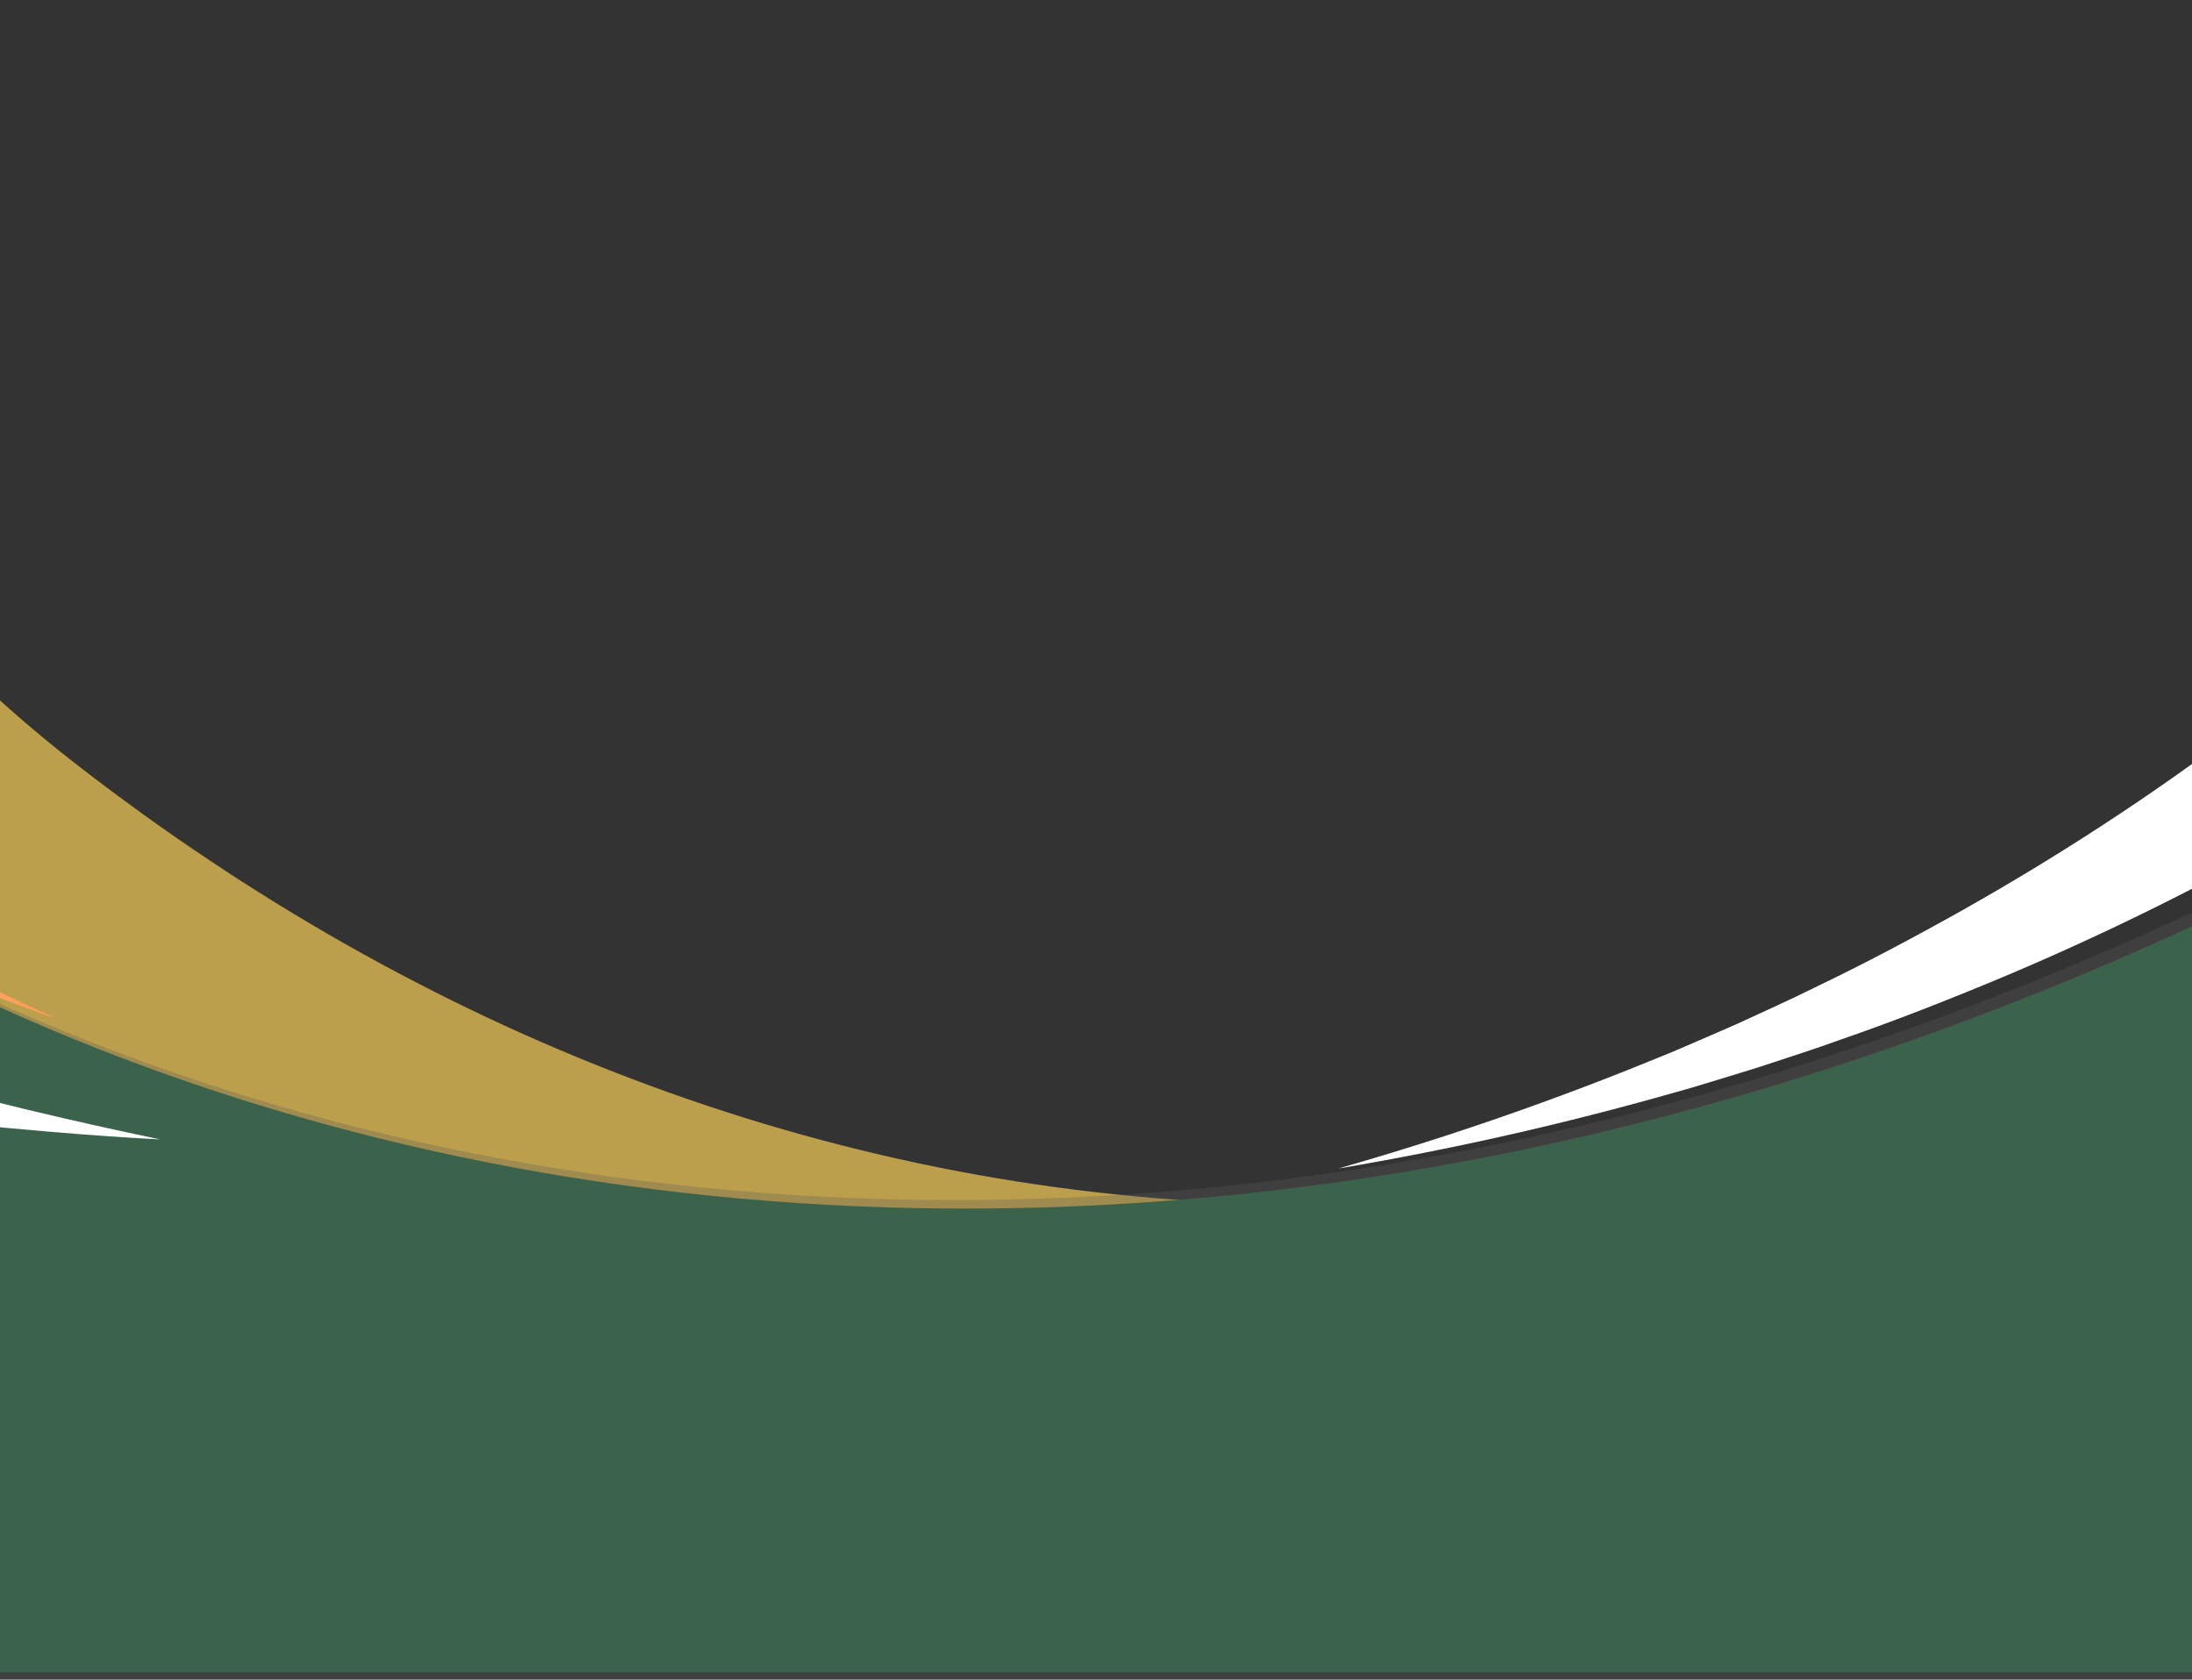 <svg xmlns="http://www.w3.org/2000/svg" width="1728" height="1324" viewBox="0 0 1728 1324" fill="none"><rect x="0" y="0" width="1728" height="1324" fill="#333333" stroke="none"/><path d="M-304.769 -58.355C-283.708 157.438 -193.814 405.194 60.013 602.381C602.836 1024.07 1334.72 1104.7 2041.3 602.381C2041.3 602.381 1386.76 1554.02 177.465 1096.9C-751.36 745.804 -954.4 183.574 -998.628 -58.355H-304.76H-304.769Z" fill="#BC9F4C"></path><g style="mix-blend-mode:multiply" opacity="0.3"><path d="M-1256.44 1324L-1189.15 -58.353H-721.127C-694.506 40.839 -656.372 146.023 -603.859 257.018C-347.375 799.143 727.154 1299.29 1938.71 610.637L1954.59 1324H-1256.44Z" fill="#595959"></path></g><path d="M-1246.65 1318.32L-1179.36 -64.031H-715.203C-688.468 38.78 -649.37 148.104 -594.673 263.735C-338.18 805.852 736.348 1306 1947.91 617.346L1963.51 1318.32H-1246.65V1318.32Z" fill="#3B634C"></path><path d="M-686.027 -70C-603.271 207.441 -408.744 601.971 44.773 802.973C44.773 802.973 -596.37 601.23 -966.448 -70H-686.027Z" fill="url(#paint0_linear_2667_7497)"></path><path d="M-1163.63 16.088C-1163.63 16.088 -1036.46 657.223 126.172 898.16C126.172 898.16 -813.929 857.319 -1259 481.624L-1163.63 16.088Z" fill="white"></path><path d="M1947.63 410.855C1947.46 411.146 1946.56 412.171 1945.91 412.936L1943.65 415.514L1938.85 420.852C1935.62 424.439 1932.11 428.082 1928.72 431.701C1921.75 438.946 1914.6 446.184 1907.28 453.367C1892.68 467.756 1877.38 481.845 1861.78 495.729C1830.51 523.466 1797.74 550.241 1763.77 575.936C1695.75 627.271 1623.2 674.569 1547.15 717.451C1509.07 738.794 1470.31 759.443 1430.53 778.5C1410.81 788.371 1390.56 797.28 1370.48 806.623C1360.38 811.172 1350.15 815.469 1339.98 819.916C1329.78 824.307 1319.63 828.833 1309.27 832.909C1226.94 866.788 1141.99 896.307 1055 921.142C1144.68 906.012 1233.66 885.9 1321.32 860.898C1332.34 857.926 1343.18 854.504 1354.09 851.201C1364.97 847.85 1375.93 844.633 1386.77 841.156C1408.35 833.958 1430.18 827.154 1451.55 819.348C1494.65 804.423 1537.04 787.74 1579.07 770.158C1663.04 734.781 1744.73 694.216 1823.32 648.314C1862.58 625.316 1901 600.914 1938.5 574.943C1957.23 561.918 1975.75 548.578 1993.96 534.551C2003.07 527.558 2012.12 520.399 2021.13 513.059C2025.64 509.306 2030.12 505.656 2034.64 501.745L2041.46 495.832L2044.95 492.725L2048.9 489.067L2057.32 481.261C2083.53 456.962 2082.86 418.163 2055.84 394.605C2028.81 371.039 1985.66 371.638 1959.46 395.938C1954.66 400.392 1950.63 405.596 1947.63 410.839L1947.63 410.855Z" fill="white"></path><defs><linearGradient id="paint0_linear_2667_7497" x1="-460.837" y1="892.712" x2="-460.837" y2="11.776" gradientUnits="userSpaceOnUse"><stop stop-color="#FD7E21"></stop><stop offset="0.01" stop-color="#FD8127"></stop><stop offset="0.11" stop-color="#FD9E59"></stop><stop offset="0.22" stop-color="#FDB885"></stop><stop offset="0.33" stop-color="#FECEAB"></stop><stop offset="0.44" stop-color="#FEE0C9"></stop><stop offset="0.56" stop-color="#FEEDE1"></stop><stop offset="0.69" stop-color="#FEF7F1"></stop><stop offset="0.82" stop-color="#FEFDFB"></stop><stop offset="1" stop-color="white"></stop></linearGradient></defs></svg>
